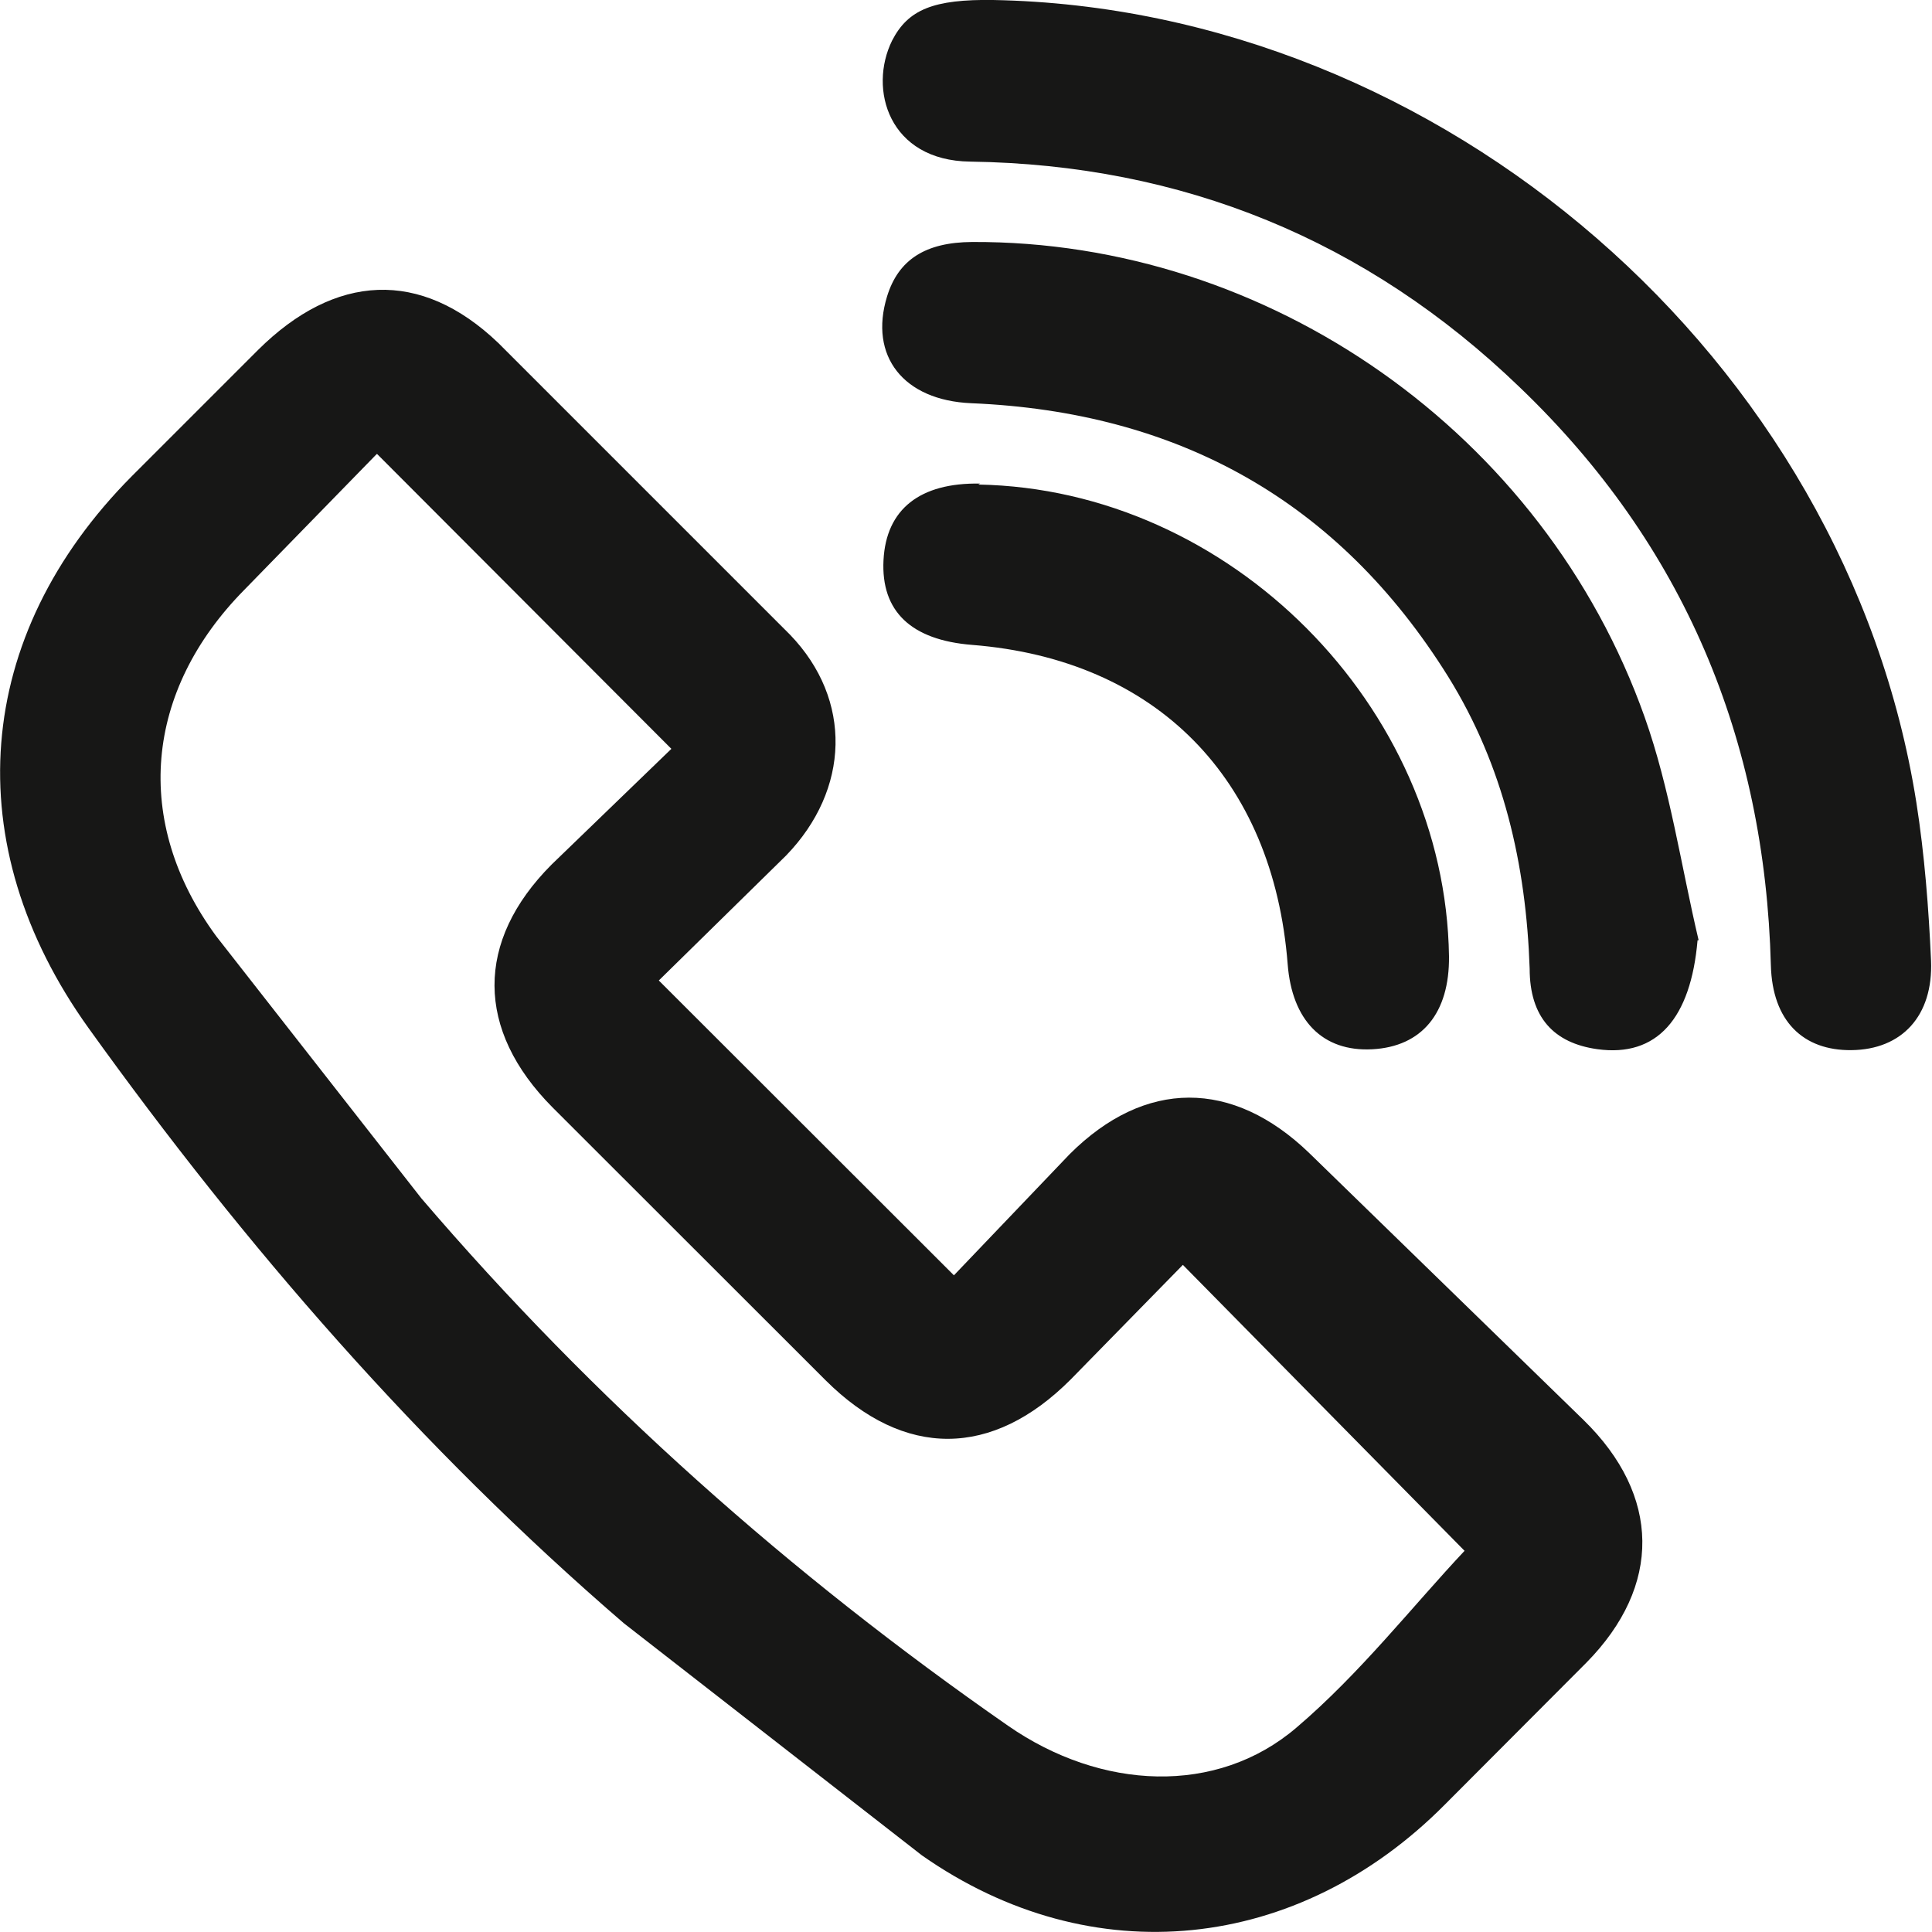 <svg xmlns="http://www.w3.org/2000/svg" width="20" height="20" fill="#171716"><path d="M6.82 10.15l3.055 3.052 1.197-1.253c.78-.78 1.688-.78 2.484-.01l2.836 2.76c.802.783.813 1.718.03 2.513l-1.466 1.47c-1.514 1.525-3.648 1.76-5.412.525l-3.087-2.404c-2.107-1.815-3.92-3.903-5.54-6.16-1.364-1.902-1.197-4.06.45-5.716L2.67 3.624c.798-.793 1.683-.844 2.488-.074l3.02 3.02c.65.674.62 1.604-.04 2.286L6.82 10.15zM3.9 4.7L2.53 6.105c-1.032 1.045-1.162 2.4-.292 3.586l2.123 2.713c1.783 2.084 3.82 3.894 6.073 5.46.964.67 2.163.725 2.987.02.66-.562 1.204-1.26 1.74-1.83l-2.916-2.96-1.16 1.185c-.813.816-1.723.822-2.538.01L5.72 11.464c-.797-.802-.802-1.72-.01-2.514l1.24-1.198-3.044-3.05zm6.38-4.7c4.645.086 8.834 3.722 9.558 8.307.085.54.128 1.1.152 1.636.024.576-.305.922-.823.928-.5.006-.82-.3-.835-.878-.062-2.344-.9-4.355-2.6-5.984-1.583-1.526-3.494-2.305-5.688-2.336C9.2 1.663 8.987.922 9.235.42 9.4.1 9.66-.01 10.29 0zm7.293 9.734c-.07.807-.418 1.213-1.038 1.127-.45-.063-.7-.33-.7-.834-.037-1.076-.27-2.098-.842-3.02-1.138-1.827-2.803-2.744-4.94-2.833-.7-.03-1.06-.487-.87-1.106.117-.38.397-.56.88-.563 3.068-.014 5.92 1.978 6.963 4.92.263.742.376 1.537.558 2.308zm-7.446-4.718C12.733 5.063 14.962 7.31 15 9.9c.006.587-.28.935-.795.962s-.83-.3-.875-.88c-.15-1.927-1.363-3.155-3.266-3.306-.633-.05-.945-.348-.918-.877s.378-.804 1-.793z"/></svg>